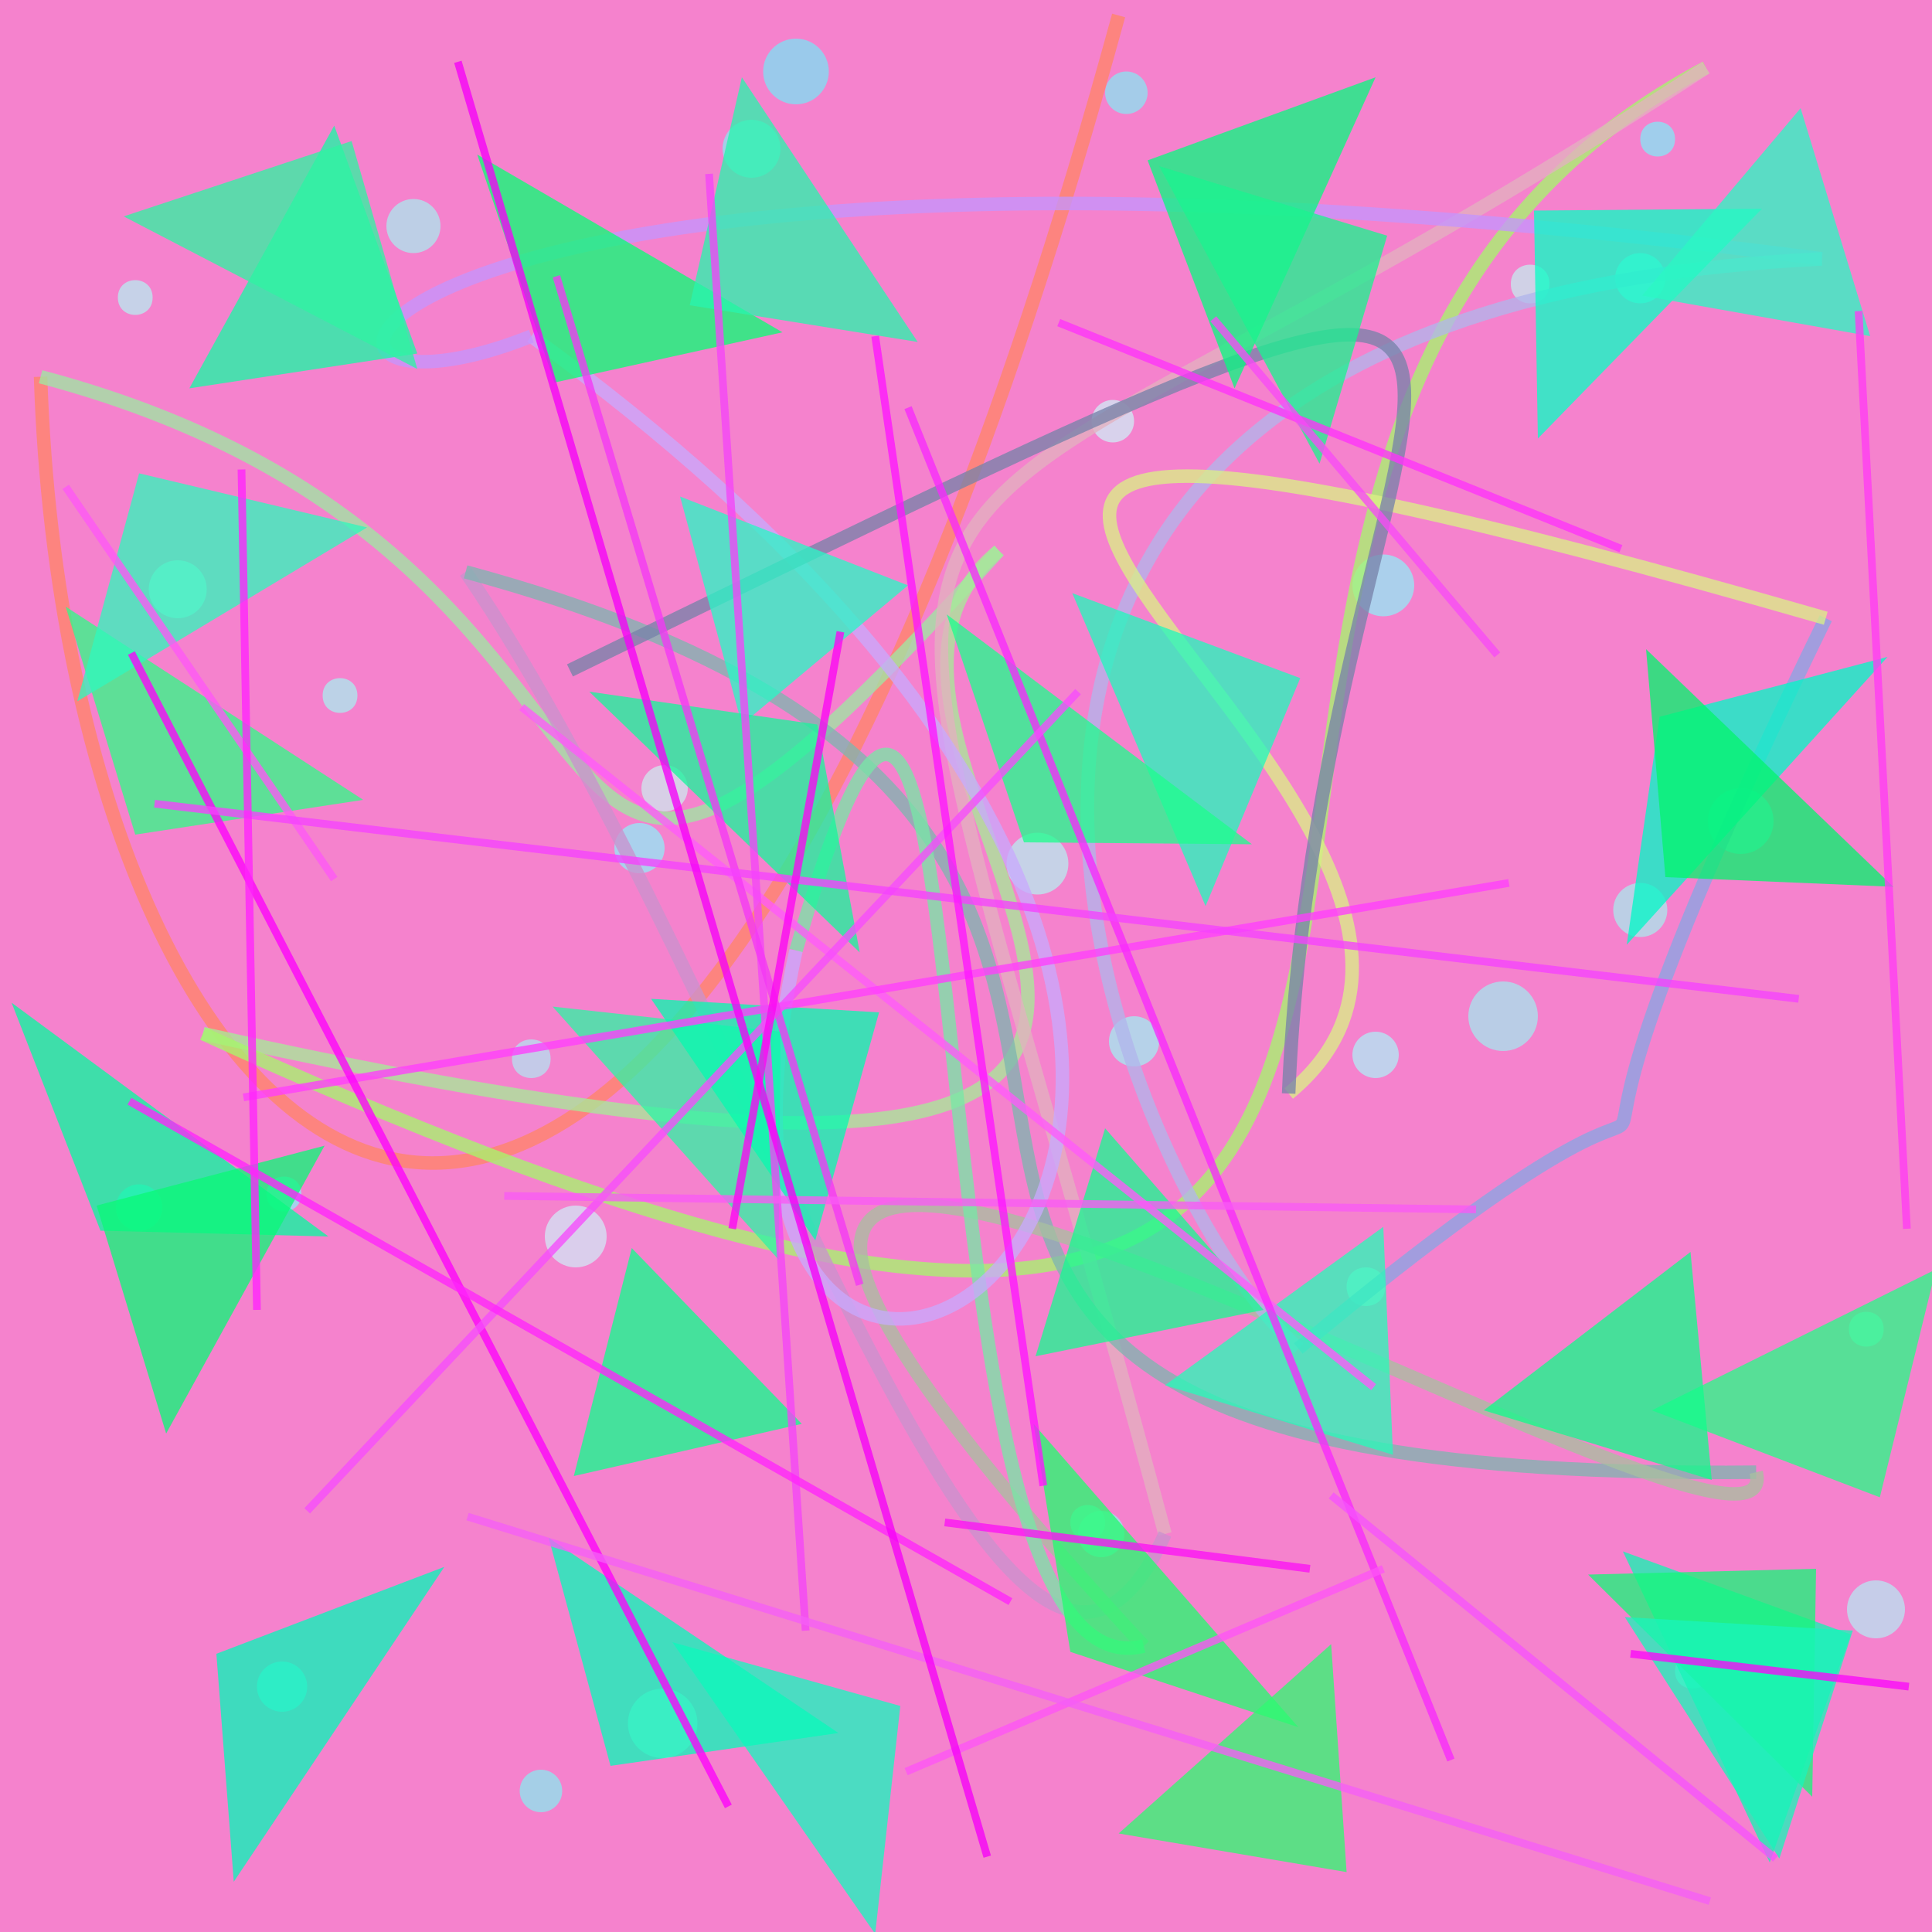 <?xml version="1.0" encoding="UTF-8"?>
<svg xmlns="http://www.w3.org/2000/svg" xmlns:xlink="http://www.w3.org/1999/xlink" width="500pt" height="500pt" viewBox="0 0 500 500" version="1.1">
<rect x="0" y="0" width="500" height="500" fill="#333333" stroke="none"/>
<defs>
<clipPath id="clip1">
  <rect x="0" y="0" width="500" height="500"/>
</clipPath>
<g id="surface114" clip-path="url(#clip1)">
<rect x="0" y="0" width="500" height="500" style="fill:rgb(96%,51.1%,80.3%);fill-opacity:1;stroke:none;"/>
<path style=" stroke:none;fill-rule:nonzero;fill:rgb(67.2%,100%,96.8%);fill-opacity:0.64;" d="M 39.5 77 C 39.5 83 30.5 83 30.5 77 C 30.5 71 39.5 71 39.5 77 C 39.5 83 30.5 83 30.5 77 C 30.5 71 39.5 71 39.5 77 "/>
<path style=" stroke:none;fill-rule:nonzero;fill:rgb(40.6%,95.2%,98.6%);fill-opacity:0.64;" d="M 214.5 18.5 C 214.5 23.195 210.695 27 206 27 C 201.305 27 197.5 23.195 197.5 18.5 C 197.5 13.805 201.305 10 206 10 C 210.695 10 214.5 13.805 214.5 18.5 C 214.5 23.195 210.695 27 206 27 C 201.305 27 197.5 23.195 197.5 18.5 C 197.5 13.805 201.305 10 206 10 C 210.695 10 214.5 13.805 214.5 18.5 "/>
<path style=" stroke:none;fill-rule:nonzero;fill:rgb(46.7%,96.2%,97.2%);fill-opacity:0.64;" d="M 297 24 C 297 27.039 294.539 29.5 291.5 29.5 C 288.461 29.5 286 27.039 286 24 C 286 20.961 288.461 18.5 291.5 18.5 C 294.539 18.5 297 20.961 297 24 C 297 27.039 294.539 29.5 291.5 29.5 C 288.461 29.5 286 27.039 286 24 C 286 20.961 288.461 18.5 291.5 18.5 C 294.539 18.5 297 20.961 297 24 "/>
<path style=" stroke:none;fill-rule:nonzero;fill:rgb(59.3%,96.4%,98.8%);fill-opacity:0.64;" d="M 431 72 C 431 75.59 428.09 78.5 424.5 78.5 C 420.91 78.5 418 75.59 418 72 C 418 68.41 420.91 65.5 424.5 65.5 C 428.09 65.5 431 68.41 431 72 C 431 75.59 428.09 78.5 424.5 78.5 C 420.91 78.5 418 75.59 418 72 C 418 68.41 420.91 65.5 424.5 65.5 C 428.09 65.5 431 68.41 431 72 "/>
<path style=" stroke:none;fill-rule:nonzero;fill:rgb(48.4%,95.5%,96.7%);fill-opacity:0.64;" d="M 459 212.5 C 459 217.195 455.195 221 450.5 221 C 445.805 221 442 217.195 442 212.5 C 442 207.805 445.805 204 450.5 204 C 455.195 204 459 207.805 459 212.5 C 459 217.195 455.195 221 450.5 221 C 445.805 221 442 217.195 442 212.5 C 442 207.805 445.805 204 450.5 204 C 455.195 204 459 207.805 459 212.5 "/>
<path style=" stroke:none;fill-rule:nonzero;fill:rgb(67.7%,99.9%,96.1%);fill-opacity:0.64;" d="M 276.5 223.5 C 276.5 227.918 272.918 231.5 268.5 231.5 C 264.082 231.5 260.5 227.918 260.5 223.5 C 260.5 219.082 264.082 215.5 268.5 215.5 C 272.918 215.5 276.5 219.082 276.5 223.5 C 276.5 227.918 272.918 231.5 268.5 231.5 C 264.082 231.5 260.5 227.918 260.5 223.5 C 260.5 219.082 264.082 215.5 268.5 215.5 C 272.918 215.5 276.5 219.082 276.5 223.5 "/>
<path style=" stroke:none;fill-rule:nonzero;fill:rgb(77.9%,98.1%,95.4%);fill-opacity:0.64;" d="M 178 204 C 178 207.312 175.312 210 172 210 C 168.688 210 166 207.312 166 204 C 166 200.688 168.688 198 172 198 C 175.312 198 178 200.688 178 204 C 178 207.312 175.312 210 172 210 C 168.688 210 166 207.312 166 204 C 166 200.688 168.688 198 172 198 C 175.312 198 178 200.688 178 204 "/>
<path style=" stroke:none;fill-rule:nonzero;fill:rgb(61.4%,99.6%,95.9%);fill-opacity:0.64;" d="M 92.5 180 C 92.5 186 83.5 186 83.5 180 C 83.5 174 92.5 174 92.5 180 C 92.5 186 83.5 186 83.5 180 C 83.5 174 92.5 174 92.5 180 "/>
<path style=" stroke:none;fill-rule:nonzero;fill:rgb(48.2%,98.8%,99.8%);fill-opacity:0.64;" d="M 78 309 C 78 315 69 315 69 309 C 69 303 78 303 78 309 C 78 315 69 315 69 309 C 69 303 78 303 78 309 "/>
<path style=" stroke:none;fill-rule:nonzero;fill:rgb(66.5%,95.1%,96.7%);fill-opacity:0.64;" d="M 142.5 274 C 142.5 280.668 132.5 280.668 132.5 274 C 132.5 267.332 142.5 267.332 142.5 274 C 142.5 280.668 132.5 280.668 132.5 274 C 132.5 267.332 142.5 267.332 142.5 274 "/>
<path style=" stroke:none;fill-rule:nonzero;fill:rgb(64.5%,98.9%,99.1%);fill-opacity:0.64;" d="M 362 273 C 362 276.312 359.312 279 356 279 C 352.688 279 350 276.312 350 273 C 350 269.688 352.688 267 356 267 C 359.312 267 362 269.688 362 273 C 362 276.312 359.312 279 356 279 C 352.688 279 350 276.312 350 273 C 350 269.688 352.688 267 356 267 C 359.312 267 362 269.688 362 273 "/>
<path style=" stroke:none;fill-rule:nonzero;fill:rgb(65.3%,96.1%,97.4%);fill-opacity:0.64;" d="M 487.5 344 C 487.5 350 478.5 350 478.5 344 C 478.5 338 487.5 338 487.5 344 C 487.5 350 478.5 350 478.5 344 C 478.5 338 487.5 338 487.5 344 "/>
<path style=" stroke:none;fill-rule:nonzero;fill:rgb(70.8%,99.3%,99.7%);fill-opacity:0.64;" d="M 442.5 432.5 C 442.5 438.5 433.5 438.5 433.5 432.5 C 433.5 426.5 442.5 426.5 442.5 432.5 C 442.5 438.5 433.5 438.5 433.5 432.5 C 433.5 426.5 442.5 426.5 442.5 432.5 "/>
<path style=" stroke:none;fill-rule:nonzero;fill:rgb(54.6%,98.5%,95.4%);fill-opacity:0.64;" d="M 291 397 C 291 400.312 288.312 403 285 403 C 281.688 403 279 400.312 279 397 C 279 393.688 281.688 391 285 391 C 288.312 391 291 393.688 291 397 C 291 400.312 288.312 403 285 403 C 281.688 403 279 400.312 279 397 C 279 393.688 281.688 391 285 391 C 288.312 391 291 393.688 291 397 "/>
<path style=" stroke:none;fill-rule:nonzero;fill:rgb(47.6%,98.2%,96.4%);fill-opacity:0.64;" d="M 145.5 463.5 C 145.5 466.539 143.039 469 140 469 C 136.961 469 134.5 466.539 134.5 463.5 C 134.5 460.461 136.961 458 140 458 C 143.039 458 145.5 460.461 145.5 463.5 C 145.5 466.539 143.039 469 140 469 C 136.961 469 134.5 466.539 134.5 463.5 C 134.5 460.461 136.961 458 140 458 C 143.039 458 145.5 460.461 145.5 463.5 "/>
<path style=" stroke:none;fill-rule:nonzero;fill:rgb(61.5%,97.7%,95.1%);fill-opacity:0.64;" d="M 431.5 235.5 C 431.5 239.367 428.367 242.5 424.5 242.5 C 420.633 242.5 417.5 239.367 417.5 235.5 C 417.5 231.633 420.633 228.5 424.5 228.5 C 428.367 228.5 431.5 231.633 431.5 235.5 C 431.5 239.367 428.367 242.5 424.5 242.5 C 420.633 242.5 417.5 239.367 417.5 235.5 C 417.5 231.633 420.633 228.5 424.5 228.5 C 428.367 228.5 431.5 231.633 431.5 235.5 "/>
<path style=" stroke:none;fill-rule:nonzero;fill:rgb(46.9%,97.4%,97%);fill-opacity:0.64;" d="M 202 38.5 C 202 42.641 198.641 46 194.5 46 C 190.359 46 187 42.641 187 38.5 C 187 34.359 190.359 31 194.5 31 C 198.641 31 202 34.359 202 38.5 C 202 42.641 198.641 46 194.5 46 C 190.359 46 187 42.641 187 38.5 C 187 34.359 190.359 31 194.5 31 C 198.641 31 202 34.359 202 38.5 "/>
<path style=" stroke:none;fill-rule:nonzero;fill:rgb(51%,98.8%,99.2%);fill-opacity:0.64;" d="M 366 151.5 C 366 155.918 362.418 159.5 358 159.5 C 353.582 159.5 350 155.918 350 151.5 C 350 147.082 353.582 143.5 358 143.5 C 362.418 143.5 366 147.082 366 151.5 C 366 155.918 362.418 159.5 358 159.5 C 353.582 159.5 350 155.918 350 151.5 C 350 147.082 353.582 143.5 358 143.5 C 362.418 143.5 366 147.082 366 151.5 "/>
<path style=" stroke:none;fill-rule:nonzero;fill:rgb(58%,95%,97.7%);fill-opacity:0.64;" d="M 286 394 C 286 400 277 400 277 394 C 277 388 286 388 286 394 C 286 400 277 400 277 394 C 277 388 286 388 286 394 "/>
<path style=" stroke:none;fill-rule:nonzero;fill:rgb(44.2%,97.1%,99%);fill-opacity:0.64;" d="M 433.5 36 C 433.5 42 424.5 42 424.5 36 C 424.5 30 433.5 30 433.5 36 C 433.5 42 424.5 42 424.5 36 C 424.5 30 433.5 30 433.5 36 "/>
<path style=" stroke:none;fill-rule:nonzero;fill:rgb(79.6%,97.6%,99%);fill-opacity:0.64;" d="M 157 320 C 157 324.418 153.418 328 149 328 C 144.582 328 141 324.418 141 320 C 141 315.582 144.582 312 149 312 C 153.418 312 157 315.582 157 320 C 157 324.418 153.418 328 149 328 C 144.582 328 141 324.418 141 320 C 141 315.582 144.582 312 149 312 C 153.418 312 157 315.582 157 320 "/>
<path style=" stroke:none;fill-rule:nonzero;fill:rgb(50.5%,99.2%,99.6%);fill-opacity:0.64;" d="M 172 219.5 C 172 223.09 169.09 226 165.5 226 C 161.91 226 159 223.09 159 219.5 C 159 215.91 161.91 213 165.5 213 C 169.09 213 172 215.91 172 219.5 C 172 223.09 169.09 226 165.5 226 C 161.91 226 159 223.09 159 219.5 C 159 215.91 161.91 213 165.5 213 C 169.09 213 172 215.91 172 219.5 "/>
<path style=" stroke:none;fill-rule:nonzero;fill:rgb(55.2%,98.1%,100%);fill-opacity:0.64;" d="M 79.5 436.5 C 79.5 440.09 76.59 443 73 443 C 69.41 443 66.5 440.09 66.5 436.5 C 66.5 432.91 69.41 430 73 430 C 76.59 430 79.5 432.91 79.5 436.5 C 79.5 440.09 76.59 443 73 443 C 69.41 443 66.5 440.09 66.5 436.5 C 66.5 432.91 69.41 430 73 430 C 76.59 430 79.5 432.91 79.5 436.5 "/>
<path style=" stroke:none;fill-rule:nonzero;fill:rgb(76.3%,96.5%,95.1%);fill-opacity:0.64;" d="M 358.5 333 C 358.5 339.668 348.5 339.668 348.5 333 C 348.5 326.332 358.5 326.332 358.5 333 C 358.5 339.668 348.5 339.668 348.5 333 C 348.5 326.332 358.5 326.332 358.5 333 "/>
<path style=" stroke:none;fill-rule:nonzero;fill:rgb(62.2%,98.1%,95.3%);fill-opacity:0.64;" d="M 114 58.5 C 114 62.367 110.867 65.5 107 65.5 C 103.133 65.5 100 62.367 100 58.5 C 100 54.633 103.133 51.5 107 51.5 C 110.867 51.5 114 54.633 114 58.5 C 114 62.367 110.867 65.5 107 65.5 C 103.133 65.5 100 62.367 100 58.5 C 100 54.633 103.133 51.5 107 51.5 C 110.867 51.5 114 54.633 114 58.5 "/>
<path style=" stroke:none;fill-rule:nonzero;fill:rgb(41.2%,95.4%,97.5%);fill-opacity:0.64;" d="M 42 312.5 C 42 315.812 39.312 318.5 36 318.5 C 32.688 318.5 30 315.812 30 312.5 C 30 309.188 32.688 306.5 36 306.5 C 39.312 306.5 42 309.188 42 312.5 C 42 315.812 39.312 318.5 36 318.5 C 32.688 318.5 30 315.812 30 312.5 C 30 309.188 32.688 306.5 36 306.5 C 39.312 306.5 42 309.188 42 312.5 "/>
<path style=" stroke:none;fill-rule:nonzero;fill:rgb(74%,97.4%,98%);fill-opacity:0.64;" d="M 53.5 152.5 C 53.5 156.641 50.141 160 46 160 C 41.859 160 38.5 156.641 38.5 152.5 C 38.5 148.359 41.859 145 46 145 C 50.141 145 53.5 148.359 53.5 152.5 C 53.5 156.641 50.141 160 46 160 C 41.859 160 38.5 156.641 38.5 152.5 C 38.5 148.359 41.859 145 46 145 C 50.141 145 53.5 148.359 53.5 152.5 "/>
<path style=" stroke:none;fill-rule:nonzero;fill:rgb(77%,95%,96%);fill-opacity:0.64;" d="M 180.5 446 C 180.5 450.969 176.469 455 171.5 455 C 166.531 455 162.5 450.969 162.5 446 C 162.5 441.031 166.531 437 171.5 437 C 176.469 437 180.5 441.031 180.5 446 C 180.5 450.969 176.469 455 171.5 455 C 166.531 455 162.5 450.969 162.5 446 C 162.5 441.031 166.531 437 171.5 437 C 176.469 437 180.5 441.031 180.5 446 "/>
<path style=" stroke:none;fill-rule:nonzero;fill:rgb(78.5%,99.9%,99.4%);fill-opacity:0.64;" d="M 293.5 109 C 293.5 112.039 291.039 114.5 288 114.5 C 284.961 114.5 282.5 112.039 282.5 109 C 282.5 105.961 284.961 103.5 288 103.5 C 291.039 103.5 293.5 105.961 293.5 109 C 293.5 112.039 291.039 114.5 288 114.5 C 284.961 114.5 282.5 112.039 282.5 109 C 282.5 105.961 284.961 103.5 288 103.5 C 291.039 103.5 293.5 105.961 293.5 109 "/>
<path style=" stroke:none;fill-rule:nonzero;fill:rgb(67.7%,96.9%,97.6%);fill-opacity:0.64;" d="M 493 416.5 C 493 420.641 489.641 424 485.5 424 C 481.359 424 478 420.641 478 416.5 C 478 412.359 481.359 409 485.5 409 C 489.641 409 493 412.359 493 416.5 C 493 420.641 489.641 424 485.5 424 C 481.359 424 478 420.641 478 416.5 C 478 412.359 481.359 409 485.5 409 C 489.641 409 493 412.359 493 416.5 "/>
<path style=" stroke:none;fill-rule:nonzero;fill:rgb(59.3%,96.7%,95.7%);fill-opacity:0.64;" d="M 398 263 C 398 267.969 393.969 272 389 272 C 384.031 272 380 267.969 380 263 C 380 258.031 384.031 254 389 254 C 393.969 254 398 258.031 398 263 C 398 267.969 393.969 272 389 272 C 384.031 272 380 267.969 380 263 C 380 258.031 384.031 254 389 254 C 393.969 254 398 258.031 398 263 "/>
<path style=" stroke:none;fill-rule:nonzero;fill:rgb(57.5%,99.6%,97.4%);fill-opacity:0.64;" d="M 300 269.5 C 300 273.09 297.09 276 293.5 276 C 289.91 276 287 273.09 287 269.5 C 287 265.91 289.91 263 293.5 263 C 297.09 263 300 265.91 300 269.5 C 300 273.09 297.09 276 293.5 276 C 289.91 276 287 273.09 287 269.5 C 287 265.91 289.91 263 293.5 263 C 297.09 263 300 265.91 300 269.5 "/>
<path style=" stroke:none;fill-rule:nonzero;fill:rgb(73.3%,99.1%,95.7%);fill-opacity:0.64;" d="M 401 73.5 C 401 80.168 391 80.168 391 73.5 C 391 66.832 401 66.832 401 73.5 C 401 80.168 391 80.168 391 73.5 C 391 66.832 401 66.832 401 73.5 "/>
<path style="fill:none;stroke-width:0.007;stroke-linecap:butt;stroke-linejoin:miter;stroke:rgb(99.9%,52.3%,40.9%);stroke-opacity:0.768;stroke-miterlimit:10;" d="M 0.579 0.008 C 0.333 0.908 0.035 0.628 0.021 0.195 " transform="matrix(500,0,0,500,0,0)"/>
<path style="fill:none;stroke-width:0.007;stroke-linecap:butt;stroke-linejoin:miter;stroke:rgb(61.9%,90.7%,63.9%);stroke-opacity:0.768;stroke-miterlimit:10;" d="M 0.021 0.195 C 0.383 0.291 0.232 0.601 0.517 0.285 " transform="matrix(500,0,0,500,0,0)"/>
<path style="fill:none;stroke-width:0.007;stroke-linecap:butt;stroke-linejoin:miter;stroke:rgb(65.6%,91.6%,59.7%);stroke-opacity:0.768;stroke-miterlimit:10;" d="M 0.517 0.285 C 0.384 0.393 0.827 0.696 0.105 0.535 " transform="matrix(500,0,0,500,0,0)"/>
<path style="fill:none;stroke-width:0.007;stroke-linecap:butt;stroke-linejoin:miter;stroke:rgb(64.9%,96.4%,42.3%);stroke-opacity:0.768;stroke-miterlimit:10;" d="M 0.105 0.535 C 0.976 0.934 0.476 0.251 0.883 0.035 " transform="matrix(500,0,0,500,0,0)"/>
<path style="fill:none;stroke-width:0.007;stroke-linecap:butt;stroke-linejoin:miter;stroke:rgb(88.8%,69.2%,75.1%);stroke-opacity:0.768;stroke-miterlimit:10;" d="M 0.883 0.035 C 0.403 0.35 0.427 0.136 0.603 0.794 " transform="matrix(500,0,0,500,0,0)"/>
<path style="fill:none;stroke-width:0.007;stroke-linecap:butt;stroke-linejoin:miter;stroke:rgb(79%,57.4%,80.8%);stroke-opacity:0.768;stroke-miterlimit:10;" d="M 0.603 0.794 C 0.522 0.973 0.389 0.512 0.241 0.296 " transform="matrix(500,0,0,500,0,0)"/>
<path style="fill:none;stroke-width:0.007;stroke-linecap:butt;stroke-linejoin:miter;stroke:rgb(49.5%,70.7%,68.7%);stroke-opacity:0.768;stroke-miterlimit:10;" d="M 0.241 0.296 C 0.777 0.441 0.252 0.769 0.909 0.762 " transform="matrix(500,0,0,500,0,0)"/>
<path style="fill:none;stroke-width:0.007;stroke-linecap:butt;stroke-linejoin:miter;stroke:rgb(65.9%,75%,63%);stroke-opacity:0.768;stroke-miterlimit:10;" d="M 0.909 0.762 C 0.931 0.853 0.123 0.346 0.592 0.852 " transform="matrix(500,0,0,500,0,0)"/>
<path style="fill:none;stroke-width:0.007;stroke-linecap:butt;stroke-linejoin:miter;stroke:rgb(46.9%,90.3%,65.2%);stroke-opacity:0.768;stroke-miterlimit:10;" d="M 0.592 0.852 C 0.461 0.885 0.519 0.122 0.412 0.492 " transform="matrix(500,0,0,500,0,0)"/>
<path style="fill:none;stroke-width:0.007;stroke-linecap:butt;stroke-linejoin:miter;stroke:rgb(78.5%,66.4%,99.5%);stroke-opacity:0.768;stroke-miterlimit:10;" d="M 0.412 0.492 C 0.323 0.896 0.855 0.595 0.275 0.174 " transform="matrix(500,0,0,500,0,0)"/>
<path style="fill:none;stroke-width:0.007;stroke-linecap:butt;stroke-linejoin:miter;stroke:rgb(77%,58.3%,99.6%);stroke-opacity:0.768;stroke-miterlimit:10;" d="M 0.275 0.174 C 0.11 0.24 0.16 0.032 0.943 0.134 " transform="matrix(500,0,0,500,0,0)"/>
<path style="fill:none;stroke-width:0.007;stroke-linecap:butt;stroke-linejoin:miter;stroke:rgb(69.2%,70.9%,92.2%);stroke-opacity:0.768;stroke-miterlimit:10;" d="M 0.943 0.134 C 0.386 0.161 0.579 0.614 0.672 0.698 " transform="matrix(500,0,0,500,0,0)"/>
<path style="fill:none;stroke-width:0.007;stroke-linecap:butt;stroke-linejoin:miter;stroke:rgb(53.6%,64.7%,89.1%);stroke-opacity:0.768;stroke-miterlimit:10;" d="M 0.672 0.698 C 0.972 0.448 0.729 0.762 0.945 0.32 " transform="matrix(500,0,0,500,0,0)"/>
<path style="fill:none;stroke-width:0.007;stroke-linecap:butt;stroke-linejoin:miter;stroke:rgb(85.8%,93.9%,52.6%);stroke-opacity:0.768;stroke-miterlimit:10;" d="M 0.945 0.32 C 0.194 0.104 0.847 0.418 0.667 0.566 " transform="matrix(500,0,0,500,0,0)"/>
<path style="fill:none;stroke-width:0.007;stroke-linecap:butt;stroke-linejoin:miter;stroke:rgb(46.4%,51%,66.3%);stroke-opacity:0.768;stroke-miterlimit:10;" d="M 0.667 0.566 C 0.684 0.158 0.927 0.039 0.295 0.347 " transform="matrix(500,0,0,500,0,0)"/>
<path style=" stroke:none;fill-rule:nonzero;fill:rgb(9.8%,97.5%,65.4%);fill-opacity:0.768;" d="M 49 100.5 L 108 91.5 L 86.5 32.5 L 49 100.5 "/>
<path style=" stroke:none;fill-rule:nonzero;fill:rgb(3.9%,99.9%,46.1%);fill-opacity:0.768;" d="M 202.5 86 L 143.5 99 L 123.5 40 L 202.5 86 "/>
<path style=" stroke:none;fill-rule:nonzero;fill:rgb(3.9%,97.5%,50.4%);fill-opacity:0.768;" d="M 356 20 L 297 41.5 L 319.5 100.5 L 356 20 "/>
<path style=" stroke:none;fill-rule:nonzero;fill:rgb(4.4%,99.5%,77.6%);fill-opacity:0.768;" d="M 456 54 L 397 54.5 L 398 113.5 L 456 54 "/>
<path style=" stroke:none;fill-rule:nonzero;fill:rgb(1.9%,96.7%,78.3%);fill-opacity:0.768;" d="M 488.5 170 L 429.5 185.5 L 421 244.5 L 488.5 170 "/>
<path style=" stroke:none;fill-rule:nonzero;fill:rgb(14.1%,97.1%,74%);fill-opacity:0.768;" d="M 277.5 153.5 L 336.5 175.5 L 312 234.5 L 277.5 153.5 "/>
<path style=" stroke:none;fill-rule:nonzero;fill:rgb(16.5%,97%,77.8%);fill-opacity:0.768;" d="M 235 151.5 L 176 128.5 L 192 187.5 L 235 151.5 "/>
<path style=" stroke:none;fill-rule:nonzero;fill:rgb(19%,98.5%,53.1%);fill-opacity:0.768;" d="M 94 207 L 35 216 L 17 157 L 94 207 "/>
<path style=" stroke:none;fill-rule:nonzero;fill:rgb(2.7%,97.9%,63%);fill-opacity:0.768;" d="M 85 320 L 26 318.5 L 3 259.5 L 85 320 "/>
<path style=" stroke:none;fill-rule:nonzero;fill:rgb(18.6%,95.5%,65%);fill-opacity:0.768;" d="M 143 260.5 L 202 267 L 201.5 326 L 143 260.5 "/>
<path style=" stroke:none;fill-rule:nonzero;fill:rgb(10%,97.3%,57.2%);fill-opacity:0.768;" d="M 327 339 L 268 351 L 286 292 L 327 339 "/>
<path style=" stroke:none;fill-rule:nonzero;fill:rgb(15.4%,98.2%,53.4%);fill-opacity:0.768;" d="M 427.5 365 L 486.5 387.5 L 501 328.5 L 427.5 365 "/>
<path style=" stroke:none;fill-rule:nonzero;fill:rgb(7.5%,96.1%,70.3%);fill-opacity:0.768;" d="M 420 401.5 L 479 423 L 458 482 L 420 401.5 "/>
<path style=" stroke:none;fill-rule:nonzero;fill:rgb(13.5%,99%,43.4%);fill-opacity:0.768;" d="M 336 447 L 277 427.5 L 267.5 368.5 L 336 447 "/>
<path style=" stroke:none;fill-rule:nonzero;fill:rgb(9.4%,97%,75%);fill-opacity:0.768;" d="M 174 425 L 233 441.5 L 226.5 500.5 L 174 425 "/>
<path style=" stroke:none;fill-rule:nonzero;fill:rgb(16%,98.1%,72.5%);fill-opacity:0.768;" d="M 301.5 358.5 L 360.5 376.5 L 358 317.5 L 301.5 358.5 "/>
<path style=" stroke:none;fill-rule:nonzero;fill:rgb(3.5%,97.4%,69%);fill-opacity:0.768;" d="M 168.5 258.5 L 227.5 262 L 211 321 L 168.5 258.5 "/>
<path style=" stroke:none;fill-rule:nonzero;fill:rgb(1.8%,95.3%,42.9%);fill-opacity:0.768;" d="M 490 229.5 L 431 227 L 426 168 L 490 229.5 "/>
<path style=" stroke:none;fill-rule:nonzero;fill:rgb(16.8%,96.7%,76.3%);fill-opacity:0.768;" d="M 425 76.5 L 484 87 L 466 28 L 425 76.5 "/>
<path style=" stroke:none;fill-rule:nonzero;fill:rgb(4.4%,97.3%,72.8%);fill-opacity:0.768;" d="M 217 448.5 L 158 457 L 142 398 L 217 448.5 "/>
<path style=" stroke:none;fill-rule:nonzero;fill:rgb(10.4%,95.5%,56.4%);fill-opacity:0.768;" d="M 300 43 L 359 61 L 341.5 120 L 300 43 "/>
<path style=" stroke:none;fill-rule:nonzero;fill:rgb(19.2%,96.9%,74.2%);fill-opacity:0.768;" d="M 95 136.5 L 36 122.5 L 20 181.5 L 95 136.5 "/>
<path style=" stroke:none;fill-rule:nonzero;fill:rgb(7.4%,98.4%,54.7%);fill-opacity:0.768;" d="M 384 365 L 443 383 L 437.5 324 L 384 365 "/>
<path style=" stroke:none;fill-rule:nonzero;fill:rgb(18.7%,97.8%,44.4%);fill-opacity:0.768;" d="M 289.5 474.5 L 348.5 484.5 L 344.5 425.5 L 289.5 474.5 "/>
<path style=" stroke:none;fill-rule:nonzero;fill:rgb(16.1%,95.7%,67.9%);fill-opacity:0.768;" d="M 237.5 88.5 L 178.5 79 L 192 20 L 237.5 88.5 "/>
<path style=" stroke:none;fill-rule:nonzero;fill:rgb(2.9%,96.4%,73%);fill-opacity:0.768;" d="M 115 405.5 L 56 428 L 60.5 487 L 115 405.5 "/>
<path style=" stroke:none;fill-rule:nonzero;fill:rgb(4.5%,97.4%,47%);fill-opacity:0.768;" d="M 84 296.5 L 25 312 L 43 371 L 84 296.5 "/>
<path style=" stroke:none;fill-rule:nonzero;fill:rgb(12.4%,99%,55.6%);fill-opacity:0.768;" d="M 324 218.5 L 265 218 L 245 159 L 324 218.5 "/>
<path style=" stroke:none;fill-rule:nonzero;fill:rgb(18.7%,95.4%,63.6%);fill-opacity:0.768;" d="M 32 56 L 91 36.5 L 108 95.5 L 32 56 "/>
<path style=" stroke:none;fill-rule:nonzero;fill:rgb(9.9%,95.7%,61.2%);fill-opacity:0.768;" d="M 152.5 179 L 211.5 187.5 L 222.5 246.5 L 152.5 179 "/>
<path style=" stroke:none;fill-rule:nonzero;fill:rgb(9.4%,96.6%,48%);fill-opacity:0.768;" d="M 411 407.5 L 470 406 L 469 465 L 411 407.5 "/>
<path style=" stroke:none;fill-rule:nonzero;fill:rgb(6.5%,99.2%,55.9%);fill-opacity:0.768;" d="M 207.5 368.5 L 148.5 382 L 163.5 323 L 207.5 368.5 "/>
<path style=" stroke:none;fill-rule:nonzero;fill:rgb(10%,96.1%,72.8%);fill-opacity:0.768;" d="M 420.5 418.5 L 479.5 422 L 460.5 481 L 420.5 418.5 "/>
<path style="fill:none;stroke-width:0.004;stroke-linecap:butt;stroke-linejoin:miter;stroke:rgb(99.4%,34.1%,96.2%);stroke-opacity:0.78;stroke-miterlimit:10;" d="M 0.173 0.455 L 0.034 0.252 " transform="matrix(500,0,0,500,0,0)"/>
<path style="fill:none;stroke-width:0.004;stroke-linecap:butt;stroke-linejoin:miter;stroke:rgb(100%,35.5%,98.1%);stroke-opacity:0.78;stroke-miterlimit:10;" d="M 0.711 0.718 L 0.27 0.366 " transform="matrix(500,0,0,500,0,0)"/>
<path style="fill:none;stroke-width:0.004;stroke-linecap:butt;stroke-linejoin:miter;stroke:rgb(98.1%,3.2%,97.9%);stroke-opacity:0.78;stroke-miterlimit:10;" d="M 0.988 0.873 L 0.844 0.856 " transform="matrix(500,0,0,500,0,0)"/>
<path style="fill:none;stroke-width:0.004;stroke-linecap:butt;stroke-linejoin:miter;stroke:rgb(99.8%,24.3%,99%);stroke-opacity:0.78;stroke-miterlimit:10;" d="M 0.126 0.568 L 0.781 0.457 " transform="matrix(500,0,0,500,0,0)"/>
<path style="fill:none;stroke-width:0.004;stroke-linecap:butt;stroke-linejoin:miter;stroke:rgb(99.1%,0.9%,98.4%);stroke-opacity:0.78;stroke-miterlimit:10;" d="M 0.377 0.935 L 0.068 0.338 " transform="matrix(500,0,0,500,0,0)"/>
<path style="fill:none;stroke-width:0.004;stroke-linecap:butt;stroke-linejoin:miter;stroke:rgb(95.5%,26.8%,97%);stroke-opacity:0.78;stroke-miterlimit:10;" d="M 0.367 0.09 L 0.417 0.844 " transform="matrix(500,0,0,500,0,0)"/>
<path style="fill:none;stroke-width:0.004;stroke-linecap:butt;stroke-linejoin:miter;stroke:rgb(96.8%,16.4%,98.7%);stroke-opacity:0.78;stroke-miterlimit:10;" d="M 0.47 0.211 L 0.751 0.911 " transform="matrix(500,0,0,500,0,0)"/>
<path style="fill:none;stroke-width:0.004;stroke-linecap:butt;stroke-linejoin:miter;stroke:rgb(96.3%,29.9%,98.7%);stroke-opacity:0.78;stroke-miterlimit:10;" d="M 0.558 0.358 L 0.159 0.782 " transform="matrix(500,0,0,500,0,0)"/>
<path style="fill:none;stroke-width:0.004;stroke-linecap:butt;stroke-linejoin:miter;stroke:rgb(98.2%,7.4%,95.8%);stroke-opacity:0.78;stroke-miterlimit:10;" d="M 0.489 0.788 L 0.678 0.812 " transform="matrix(500,0,0,500,0,0)"/>
<path style="fill:none;stroke-width:0.004;stroke-linecap:butt;stroke-linejoin:miter;stroke:rgb(95.2%,21.9%,95.9%);stroke-opacity:0.78;stroke-miterlimit:10;" d="M 0.288 0.143 L 0.445 0.665 " transform="matrix(500,0,0,500,0,0)"/>
<path style="fill:none;stroke-width:0.004;stroke-linecap:butt;stroke-linejoin:miter;stroke:rgb(96.5%,32.1%,99.1%);stroke-opacity:0.78;stroke-miterlimit:10;" d="M 0.689 0.774 L 0.919 0.962 " transform="matrix(500,0,0,500,0,0)"/>
<path style="fill:none;stroke-width:0.004;stroke-linecap:butt;stroke-linejoin:miter;stroke:rgb(99.2%,19.7%,97.7%);stroke-opacity:0.78;stroke-miterlimit:10;" d="M 0.839 0.284 L 0.548 0.167 " transform="matrix(500,0,0,500,0,0)"/>
<path style="fill:none;stroke-width:0.004;stroke-linecap:butt;stroke-linejoin:miter;stroke:rgb(99.6%,32.7%,96.6%);stroke-opacity:0.78;stroke-miterlimit:10;" d="M 0.469 0.917 L 0.716 0.812 " transform="matrix(500,0,0,500,0,0)"/>
<path style="fill:none;stroke-width:0.004;stroke-linecap:butt;stroke-linejoin:miter;stroke:rgb(95.8%,25.6%,99.2%);stroke-opacity:0.78;stroke-miterlimit:10;" d="M 0.931 0.517 L 0.08 0.416 " transform="matrix(500,0,0,500,0,0)"/>
<path style="fill:none;stroke-width:0.004;stroke-linecap:butt;stroke-linejoin:miter;stroke:rgb(97.5%,35.5%,96%);stroke-opacity:0.78;stroke-miterlimit:10;" d="M 0.764 0.626 L 0.261 0.619 " transform="matrix(500,0,0,500,0,0)"/>
<path style="fill:none;stroke-width:0.004;stroke-linecap:butt;stroke-linejoin:miter;stroke:rgb(99.3%,8.5%,100%);stroke-opacity:0.78;stroke-miterlimit:10;" d="M 0.54 0.769 L 0.453 0.174 " transform="matrix(500,0,0,500,0,0)"/>
<path style="fill:none;stroke-width:0.004;stroke-linecap:butt;stroke-linejoin:miter;stroke:rgb(96%,36.8%,96.5%);stroke-opacity:0.78;stroke-miterlimit:10;" d="M 0.885 0.984 L 0.242 0.785 " transform="matrix(500,0,0,500,0,0)"/>
<path style="fill:none;stroke-width:0.004;stroke-linecap:butt;stroke-linejoin:miter;stroke:rgb(99.8%,14.3%,98.4%);stroke-opacity:0.78;stroke-miterlimit:10;" d="M 0.067 0.57 L 0.523 0.829 " transform="matrix(500,0,0,500,0,0)"/>
<path style="fill:none;stroke-width:0.004;stroke-linecap:butt;stroke-linejoin:miter;stroke:rgb(96.9%,29.3%,96.4%);stroke-opacity:0.78;stroke-miterlimit:10;" d="M 0.628 0.165 L 0.775 0.339 " transform="matrix(500,0,0,500,0,0)"/>
<path style="fill:none;stroke-width:0.004;stroke-linecap:butt;stroke-linejoin:miter;stroke:rgb(99.7%,23.3%,95.5%);stroke-opacity:0.78;stroke-miterlimit:10;" d="M 0.962 0.161 L 0.987 0.636 " transform="matrix(500,0,0,500,0,0)"/>
<path style="fill:none;stroke-width:0.004;stroke-linecap:butt;stroke-linejoin:miter;stroke:rgb(99.7%,13.6%,99%);stroke-opacity:0.78;stroke-miterlimit:10;" d="M 0.133 0.678 L 0.125 0.243 " transform="matrix(500,0,0,500,0,0)"/>
<path style="fill:none;stroke-width:0.004;stroke-linecap:butt;stroke-linejoin:miter;stroke:rgb(95.9%,0.1%,97.1%);stroke-opacity:0.78;stroke-miterlimit:10;" d="M 0.511 0.961 L 0.237 0.032 " transform="matrix(500,0,0,500,0,0)"/>
<path style="fill:none;stroke-width:0.004;stroke-linecap:butt;stroke-linejoin:miter;stroke:rgb(98.2%,2.3%,95.3%);stroke-opacity:0.78;stroke-miterlimit:10;" d="M 0.435 0.327 L 0.379 0.636 " transform="matrix(500,0,0,500,0,0)"/>
</g>
</defs>
<g id="surface111">
<use xlink:href="#surface114"/>
</g>
</svg>
